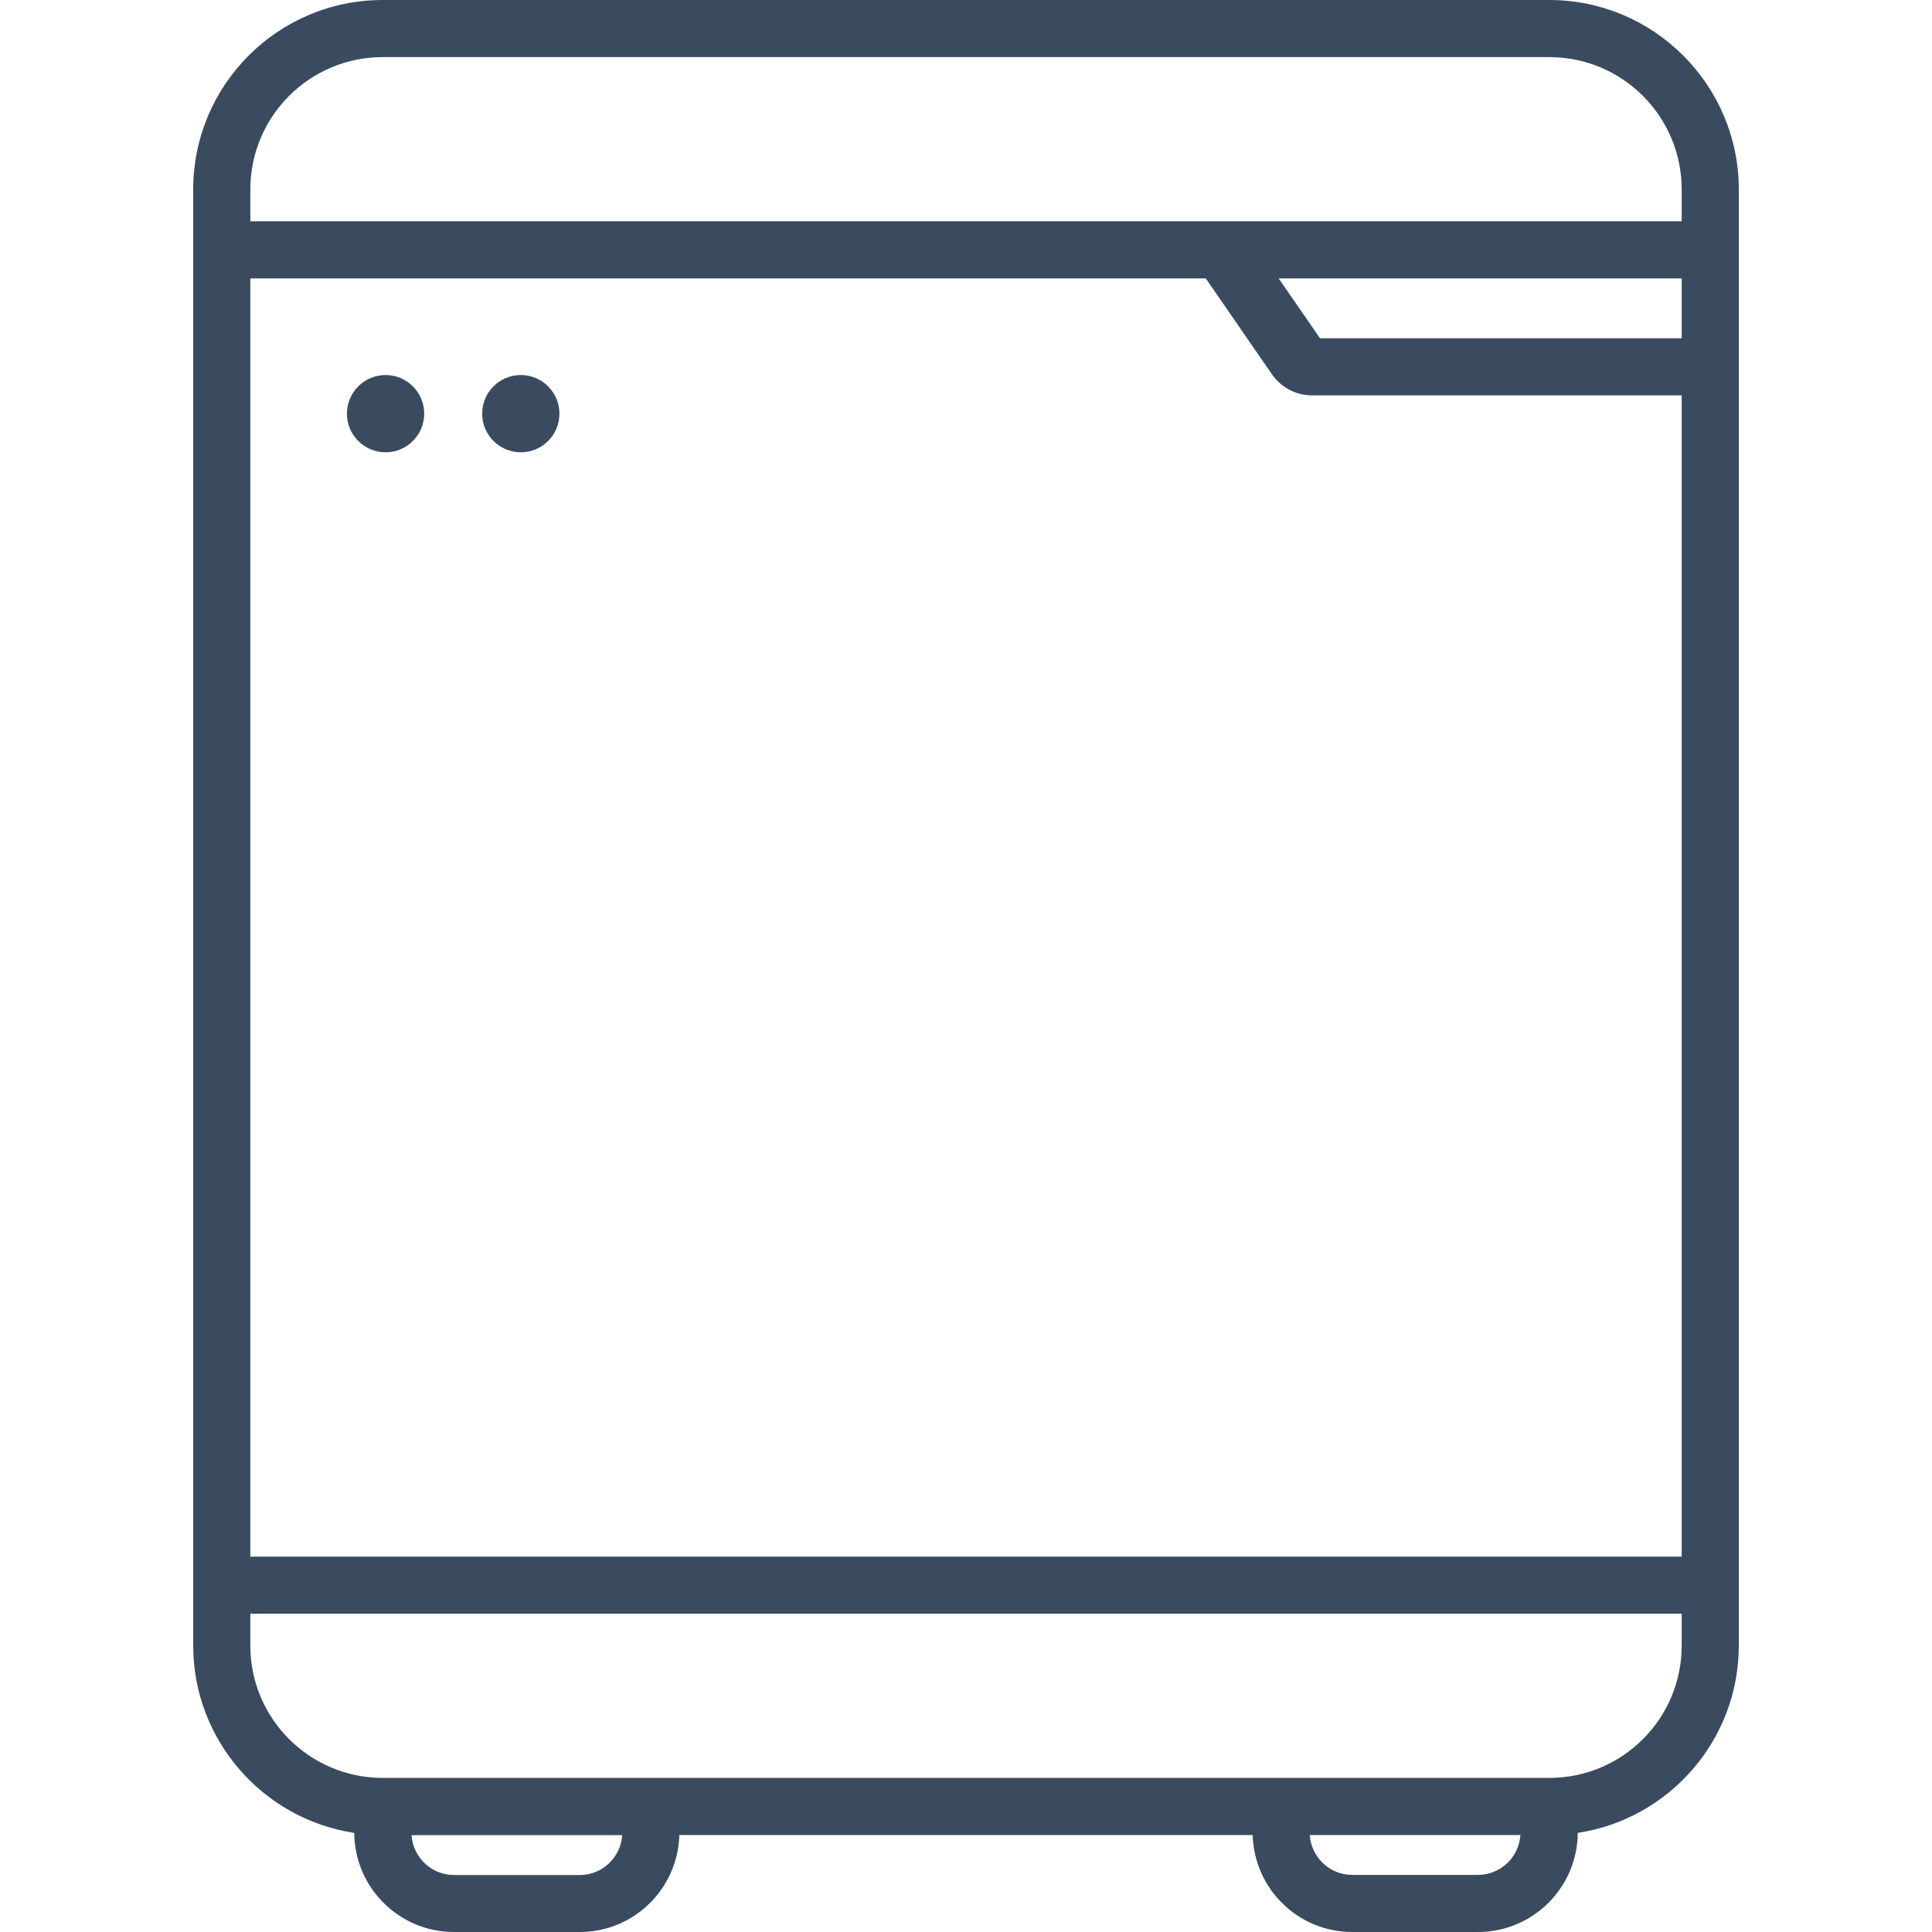 <?xml version="1.0" encoding="UTF-8"?>
<svg width="100px" height="100px" viewBox="0 0 100 100" version="1.1" xmlns="http://www.w3.org/2000/svg">
    <title>icon / furniture / refridgerator_mini-fridge</title>
    <g id="icon-/-furniture-/-refridgerator_mini-fridge" stroke="none" stroke-width="1" fill="none" fill-rule="evenodd">
        <path d="M19.957,23.411 C18.853,23.411 17.957,22.515 17.957,21.411 C17.957,20.307 18.853,19.411 19.957,19.411 C21.061,19.411 21.957,20.307 21.957,21.411 C21.957,22.515 21.061,23.411 19.957,23.411 L19.957,23.411 Z M26.957,23.411 C25.853,23.411 24.957,22.515 24.957,21.411 C24.957,20.307 25.853,19.411 26.957,19.411 C28.061,19.411 28.957,20.307 28.957,21.411 C28.957,22.515 28.061,23.411 26.957,23.411 L26.957,23.411 Z M87.044,11.454 L12.957,11.454 L12.957,9.809 C12.957,6.024 16.025,2.956 19.811,2.956 L80.19,2.956 C83.976,2.956 87.044,6.024 87.044,9.809 L87.044,11.454 Z M87.044,17.509 L68.323,17.509 L66.185,14.411 L87.044,14.411 L87.044,17.509 Z M87.044,80.57 L12.957,80.57 L12.957,14.411 L62.411,14.411 L65.837,19.376 C66.308,20.057 67.084,20.465 67.913,20.465 L87.044,20.465 L87.044,80.57 Z M87.044,85.173 C87.044,88.957 83.977,92.024 80.192,92.024 L19.811,92.024 C16.025,92.024 12.957,88.956 12.957,85.171 L12.957,83.526 L87.044,83.526 L87.044,85.173 Z M76.5,97.044 L69.991,97.044 C68.82,97.044 67.872,96.132 67.793,94.981 L78.697,94.981 C78.618,96.13 77.668,97.044 76.5,97.044 L76.5,97.044 Z M30.008,97.05 L23.499,97.05 C22.329,97.05 21.38,96.138 21.302,94.987 L32.206,94.987 C32.127,96.138 31.179,97.05 30.008,97.05 L30.008,97.05 Z M80.19,0 L19.811,0 C14.393,0 10,4.391 10,9.809 L10,85.173 C10,90.079 13.622,94.155 18.332,94.87 L18.336,94.87 C18.357,97.706 20.659,100 23.501,100 L30.01,100 C32.813,100 35.082,97.765 35.163,94.981 L64.837,94.981 C64.919,97.765 67.187,100 69.991,100 L76.5,100 C79.341,100 81.644,97.706 81.665,94.87 L81.669,94.869 C86.379,94.154 90,90.079 90,85.173 L90,9.807 C90,4.399 85.6,0 80.19,0 L80.19,0 Z"
              id="icon_refridgerator_mini-fridge" fill="#3A4B60"></path>
    </g>
</svg>